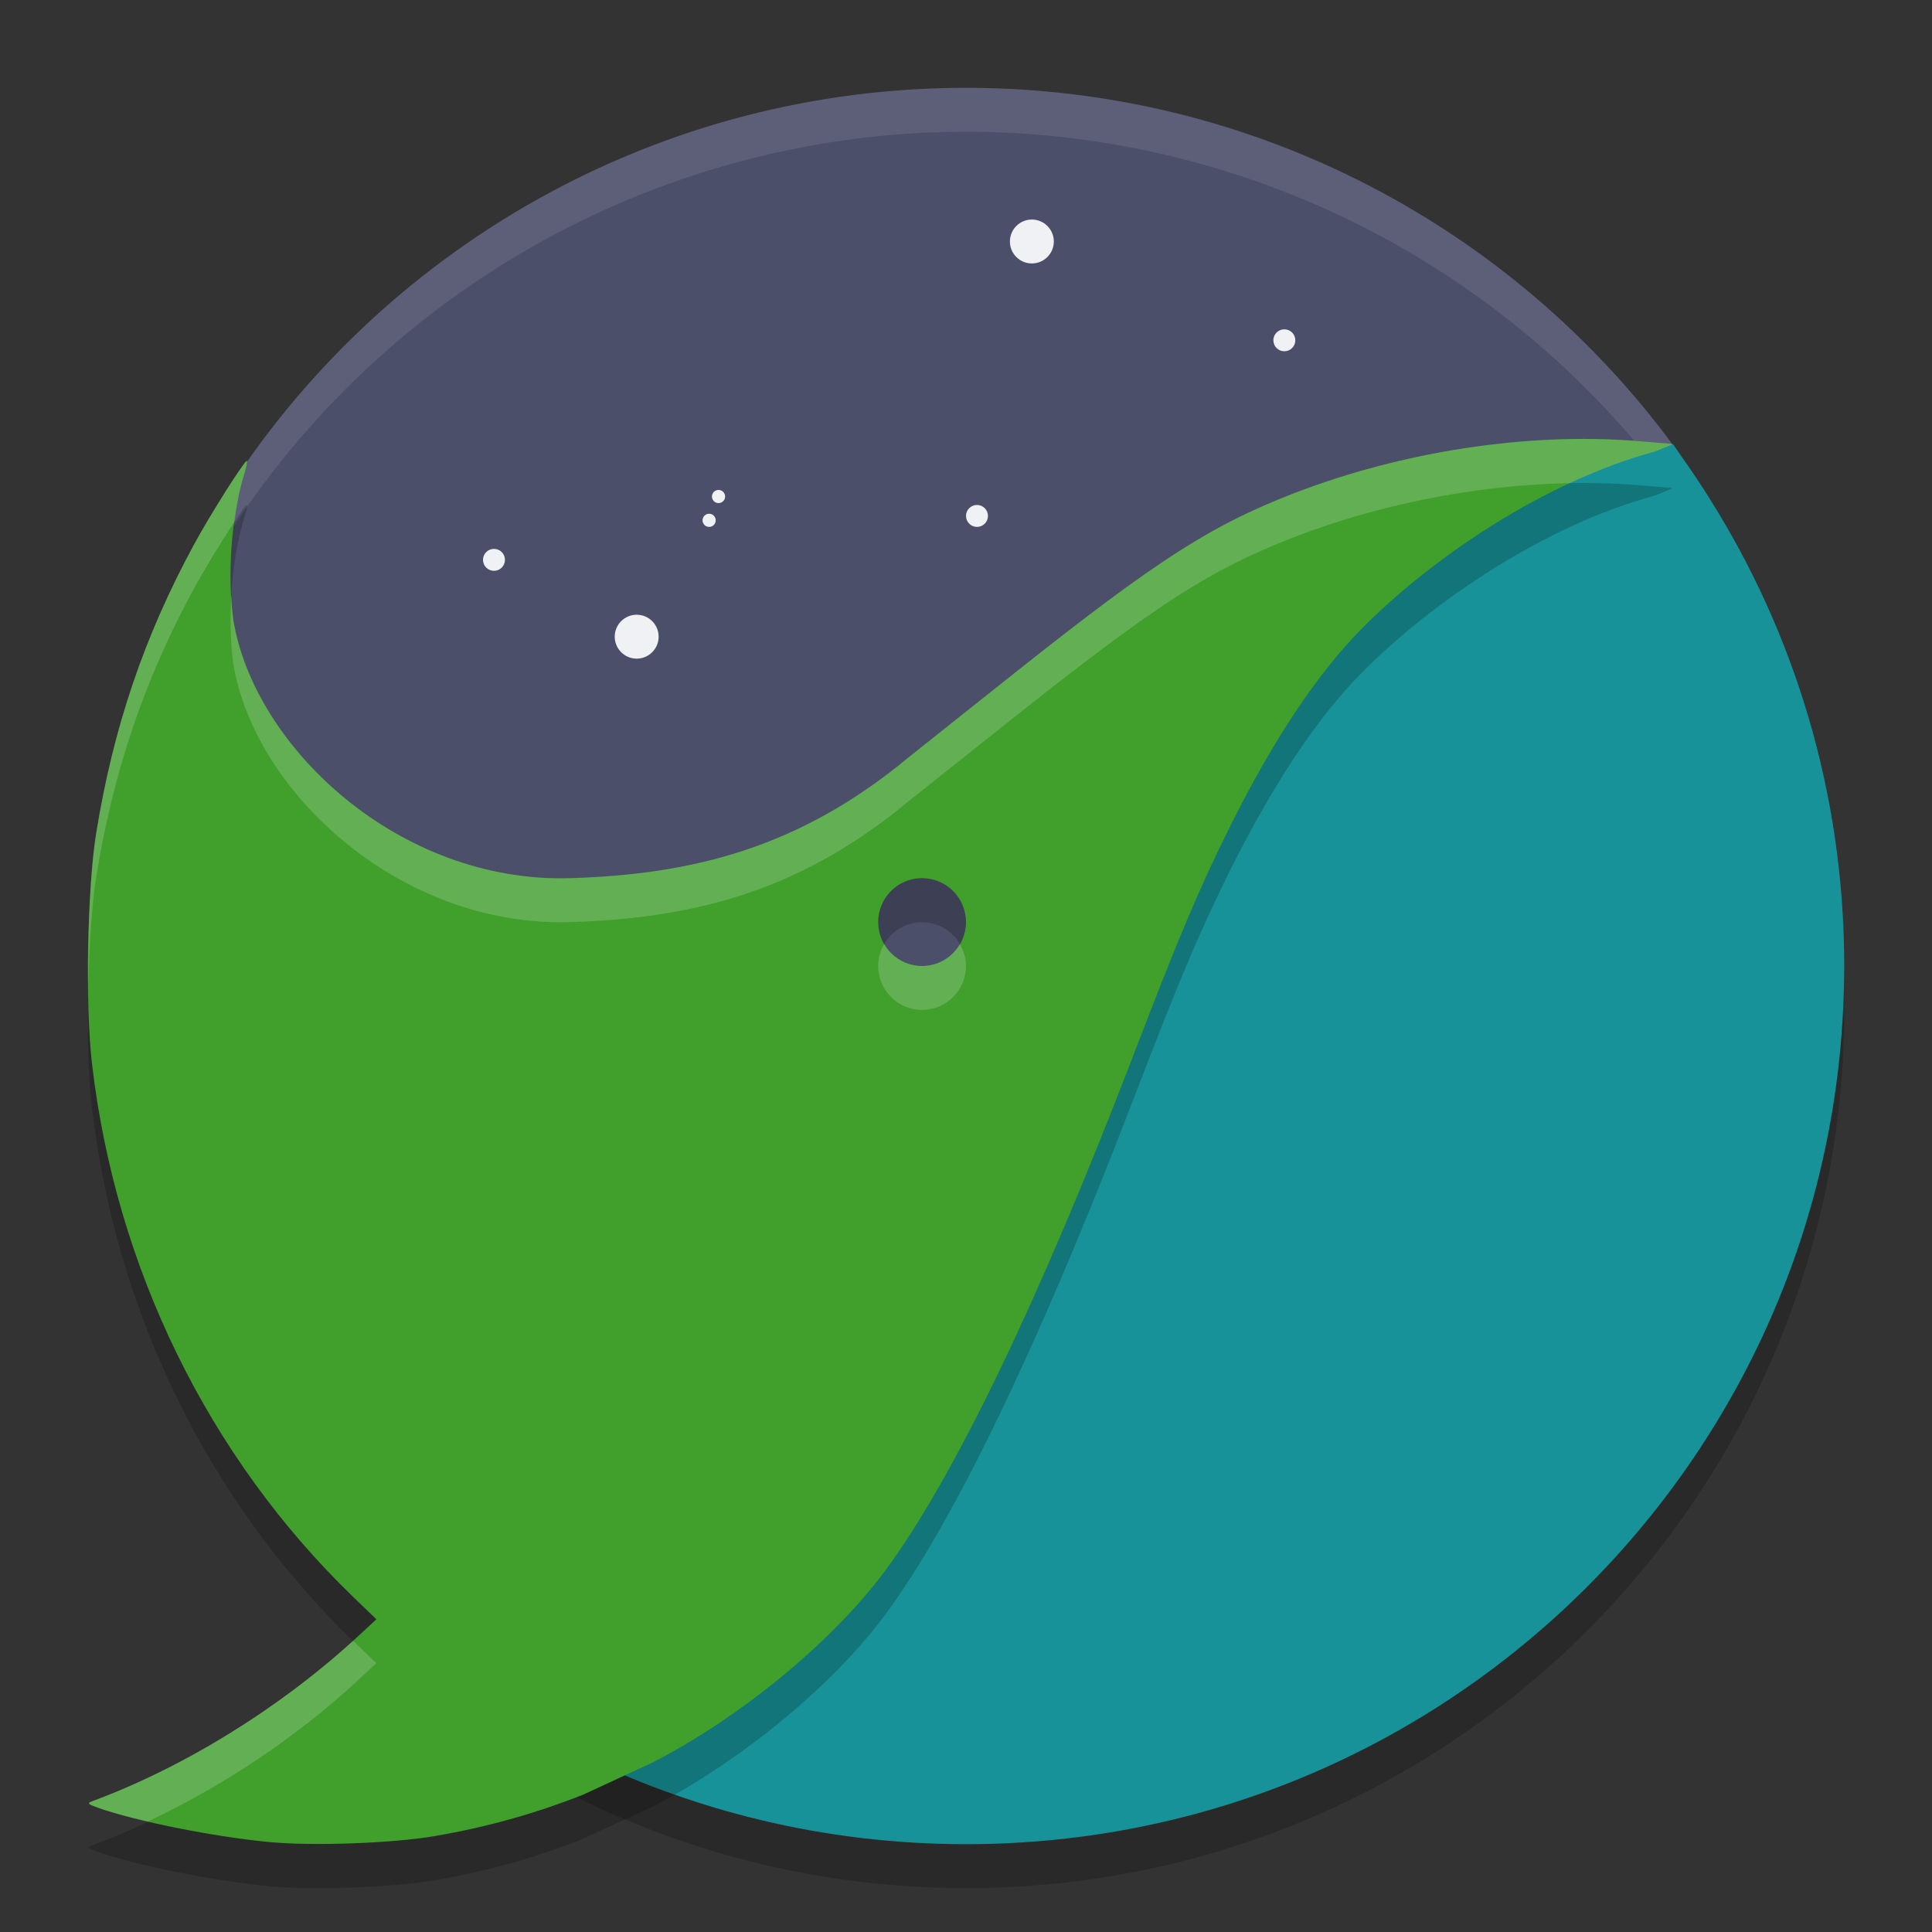 <svg xmlns="http://www.w3.org/2000/svg" width="22" height="22" version="1.1">
 <rect width="100%" height="100%" fill="#333333" stroke="none"/>
 <path style="opacity:0.2" d="M 21,11.5 C 21,17.023 16.523,21.5 11,21.5 9.388,21.5 7.864,21.118 6.515,20.44 6.936,18.283 7.485,16.441 8.119,14.869 8.852,13.05 10.618,13.292 11.509,12.123 12.936,10.25 13.557,7.418 14.935,6.736 16.637,5.893 19.05,5.556 19.05,5.556 l 0.109,0.16 c 0.106,0.149 0.208,0.301 0.305,0.456 0.973,1.542 1.536,3.369 1.536,5.328 z"/>
 <path style="fill:#4c4f69" d="m 20.272,11.029 c 0,5.523 -4.721,7.762 -10.244,7.762 -5.523,0 -7.754,-2.306 -7.754,-7.828 0,-2.039 -0.664,-3.898 0.384,-5.479 1.79,-2.702 4.858,-4.484 8.342,-4.484 3.299,0 6.224,1.597 8.046,4.061 0.039,0.053 0.077,0.105 0.115,0.159 1.158,1.632 1.111,3.656 1.111,5.81 z"/>
 <path style="opacity:0.1;fill:#eff1f5" d="M 11,1 A 10,10 0 0 0 1,11 a 10,10 0 0 0 0.011,0.291 10,10 0 0 1 9.989,-9.791 10,10 0 0 1 9.989,9.709 10,10 0 0 0 0.011,-0.209 10,10 0 0 0 -10,-10 z"/>
 <circle style="fill:#eff1f5" cx="8.182" cy="5.654" r=".075"/>
 <path style="fill:#179299" d="M 21,11 C 21,16.523 16.523,21 11,21 9.388,21 7.864,20.618 6.515,19.94 6.936,17.783 7.485,15.941 8.119,14.369 8.852,12.55 10.618,12.792 11.509,11.623 12.936,9.75 13.557,6.918 14.935,6.236 16.637,5.393 19.05,5.056 19.05,5.056 l 0.109,0.16 c 0.106,0.149 0.208,0.301 0.305,0.456 0.973,1.542 1.536,3.369 1.536,5.328 z"/>
 <path style="opacity:0.2" d="M 18.035,5.5 C 16.739,5.5 15.343,5.806 14.186,6.354 13.194,6.823 12.225,7.634 10.35,9.123 9.113,10.151 7.903,10.459 6.496,10.502 4.557,10.562 2.895,9.022 2.656,7.557 2.587,7.057 2.635,6.383 2.771,5.934 2.8,5.84 2.819,5.756 2.812,5.75 2.794,5.731 2.397,6.356 2.209,6.703 1.643,7.745 1.29,8.786 1.096,9.986 0.993,10.617 0.969,11.934 1.047,12.609 1.315,14.929 2.371,17.091 4.018,18.684 l 0.268,0.258 -0.221,0.205 c -0.866,0.799 -1.964,1.478 -3.016,1.867 -0.059,0.022 -0.05,0.032 0.068,0.074 0.426,0.153 1.32,0.331 1.951,0.391 0.5,0.047 1.402,0.014 1.881,-0.068 0.593,-0.102 1.137,-0.253 1.691,-0.473 L 7.439,20.568 c 0.996,-0.514 2.03,-1.365 2.625,-2.16 0.778,-1.039 1.765,-3.082 2.84,-5.885 0.518,-1.351 0.753,-1.908 1.105,-2.615 0.494,-0.989 0.993,-1.738 1.498,-2.248 0.799,-0.808 2.092,-1.682 3.34,-2.018 l 0.191,-0.078 -0.006,-0.008 -0.449,-0.037 C 18.404,5.507 18.222,5.5 18.037,5.5 Z M 10.475,10.502 c 0.009,-4.32e-4 0.017,0 0.025,0 0.276,0 0.5,0.224 0.5,0.5 0,0.276 -0.224,0.5 -0.5,0.5 -0.276,0 -0.5,-0.224 -0.5,-0.5 0,-0.268 0.21,-0.487 0.475,-0.5 z"/>
 <path style="fill:#40a02b" d="M 18.035,4.998 C 16.739,4.999 15.343,5.304 14.186,5.852 13.194,6.321 12.225,7.132 10.35,8.621 9.113,9.649 7.903,9.957 6.496,10 4.557,10.06 2.895,8.52 2.656,7.055 2.587,6.555 2.635,5.881 2.771,5.432 2.8,5.338 2.819,5.254 2.812,5.248 2.794,5.229 2.397,5.854 2.209,6.201 1.643,7.244 1.29,8.284 1.096,9.484 0.993,10.115 0.969,11.432 1.047,12.107 c 0.268,2.32 1.324,4.481 2.971,6.074 l 0.268,0.258 -0.221,0.205 c -0.866,0.799 -1.964,1.478 -3.016,1.867 -0.059,0.022 -0.05,0.032 0.068,0.074 0.426,0.153 1.32,0.331 1.951,0.391 0.5,0.047 1.402,0.014 1.881,-0.068 C 5.542,20.806 6.086,20.655 6.641,20.436 L 7.439,20.066 c 0.996,-0.514 2.03,-1.365 2.625,-2.16 0.778,-1.039 1.765,-3.082 2.84,-5.885 0.518,-1.351 0.753,-1.908 1.105,-2.615 0.494,-0.989 0.993,-1.738 1.498,-2.248 0.799,-0.808 2.092,-1.682 3.34,-2.018 l 0.191,-0.078 -0.006,-0.008 -0.449,-0.037 C 18.404,5.005 18.222,4.998 18.037,4.998 Z M 10.475,10 c 0.009,-4.32e-4 0.017,0 0.025,0 0.276,0 0.5,0.224 0.5,0.5 0,0.276 -0.224,0.5 -0.5,0.5 -0.276,0 -0.5,-0.224 -0.5,-0.5 0,-0.268 0.21,-0.487 0.475,-0.5 z"/>
 <circle style="fill:#eff1f5" cx="11.75" cy="2.75" r=".25"/>
 <circle style="fill:#eff1f5" cx="14.625" cy="3.875" r=".125"/>
 <circle style="fill:#eff1f5" cx="8.075" cy="5.925" r=".075"/>
 <circle style="fill:#eff1f5" cx="11.125" cy="5.875" r=".125"/>
 <circle style="fill:#eff1f5" cx="5.625" cy="6.375" r=".125"/>
 <circle style="fill:#eff1f5" cx="7.25" cy="7.25" r=".25"/>
 <path style="opacity:0.2;fill:#eff1f5" d="M 18.035,4.998 C 16.739,4.999 15.343,5.304 14.186,5.852 13.194,6.321 12.225,7.132 10.35,8.621 9.113,9.649 7.903,9.957 6.496,10 4.557,10.06 2.895,8.52 2.656,7.055 2.644,6.97 2.64,6.876 2.635,6.783 2.619,7.051 2.624,7.322 2.656,7.555 2.895,9.02 4.557,10.56 6.496,10.5 7.903,10.457 9.113,10.149 10.35,9.121 12.225,7.632 13.194,6.821 14.186,6.352 15.295,5.827 16.624,5.526 17.875,5.502 18.196,5.352 18.523,5.228 18.848,5.141 l 0.191,-0.078 -0.006,-0.008 -0.449,-0.037 c -0.18,-0.013 -0.362,-0.02 -0.547,-0.02 z m -15.223,0.25 C 2.794,5.229 2.397,5.854 2.209,6.201 1.643,7.244 1.29,8.284 1.096,9.484 1.029,9.896 0.999,10.594 1.006,11.221 1.016,10.749 1.047,10.287 1.096,9.984 1.29,8.784 1.643,7.744 2.209,6.701 2.331,6.477 2.532,6.149 2.67,5.941 2.695,5.758 2.726,5.581 2.771,5.432 2.8,5.338 2.819,5.254 2.812,5.248 Z M 10.068,10.75 c -0.043,0.074 -0.068,0.159 -0.068,0.25 0,0.276 0.224,0.5 0.5,0.5 0.276,0 0.5,-0.224 0.5,-0.5 0,-0.092 -0.027,-0.176 -0.07,-0.25 C 10.843,10.899 10.684,11 10.5,11 10.315,11 10.155,10.899 10.068,10.75 Z M 4.02,18.684 C 3.16,19.465 2.083,20.129 1.049,20.512 c -0.059,0.022 -0.05,0.032 0.068,0.074 0.143,0.051 0.346,0.105 0.566,0.156 C 2.531,20.344 3.372,19.784 4.064,19.145 L 4.285,18.939 Z"/>
</svg>
